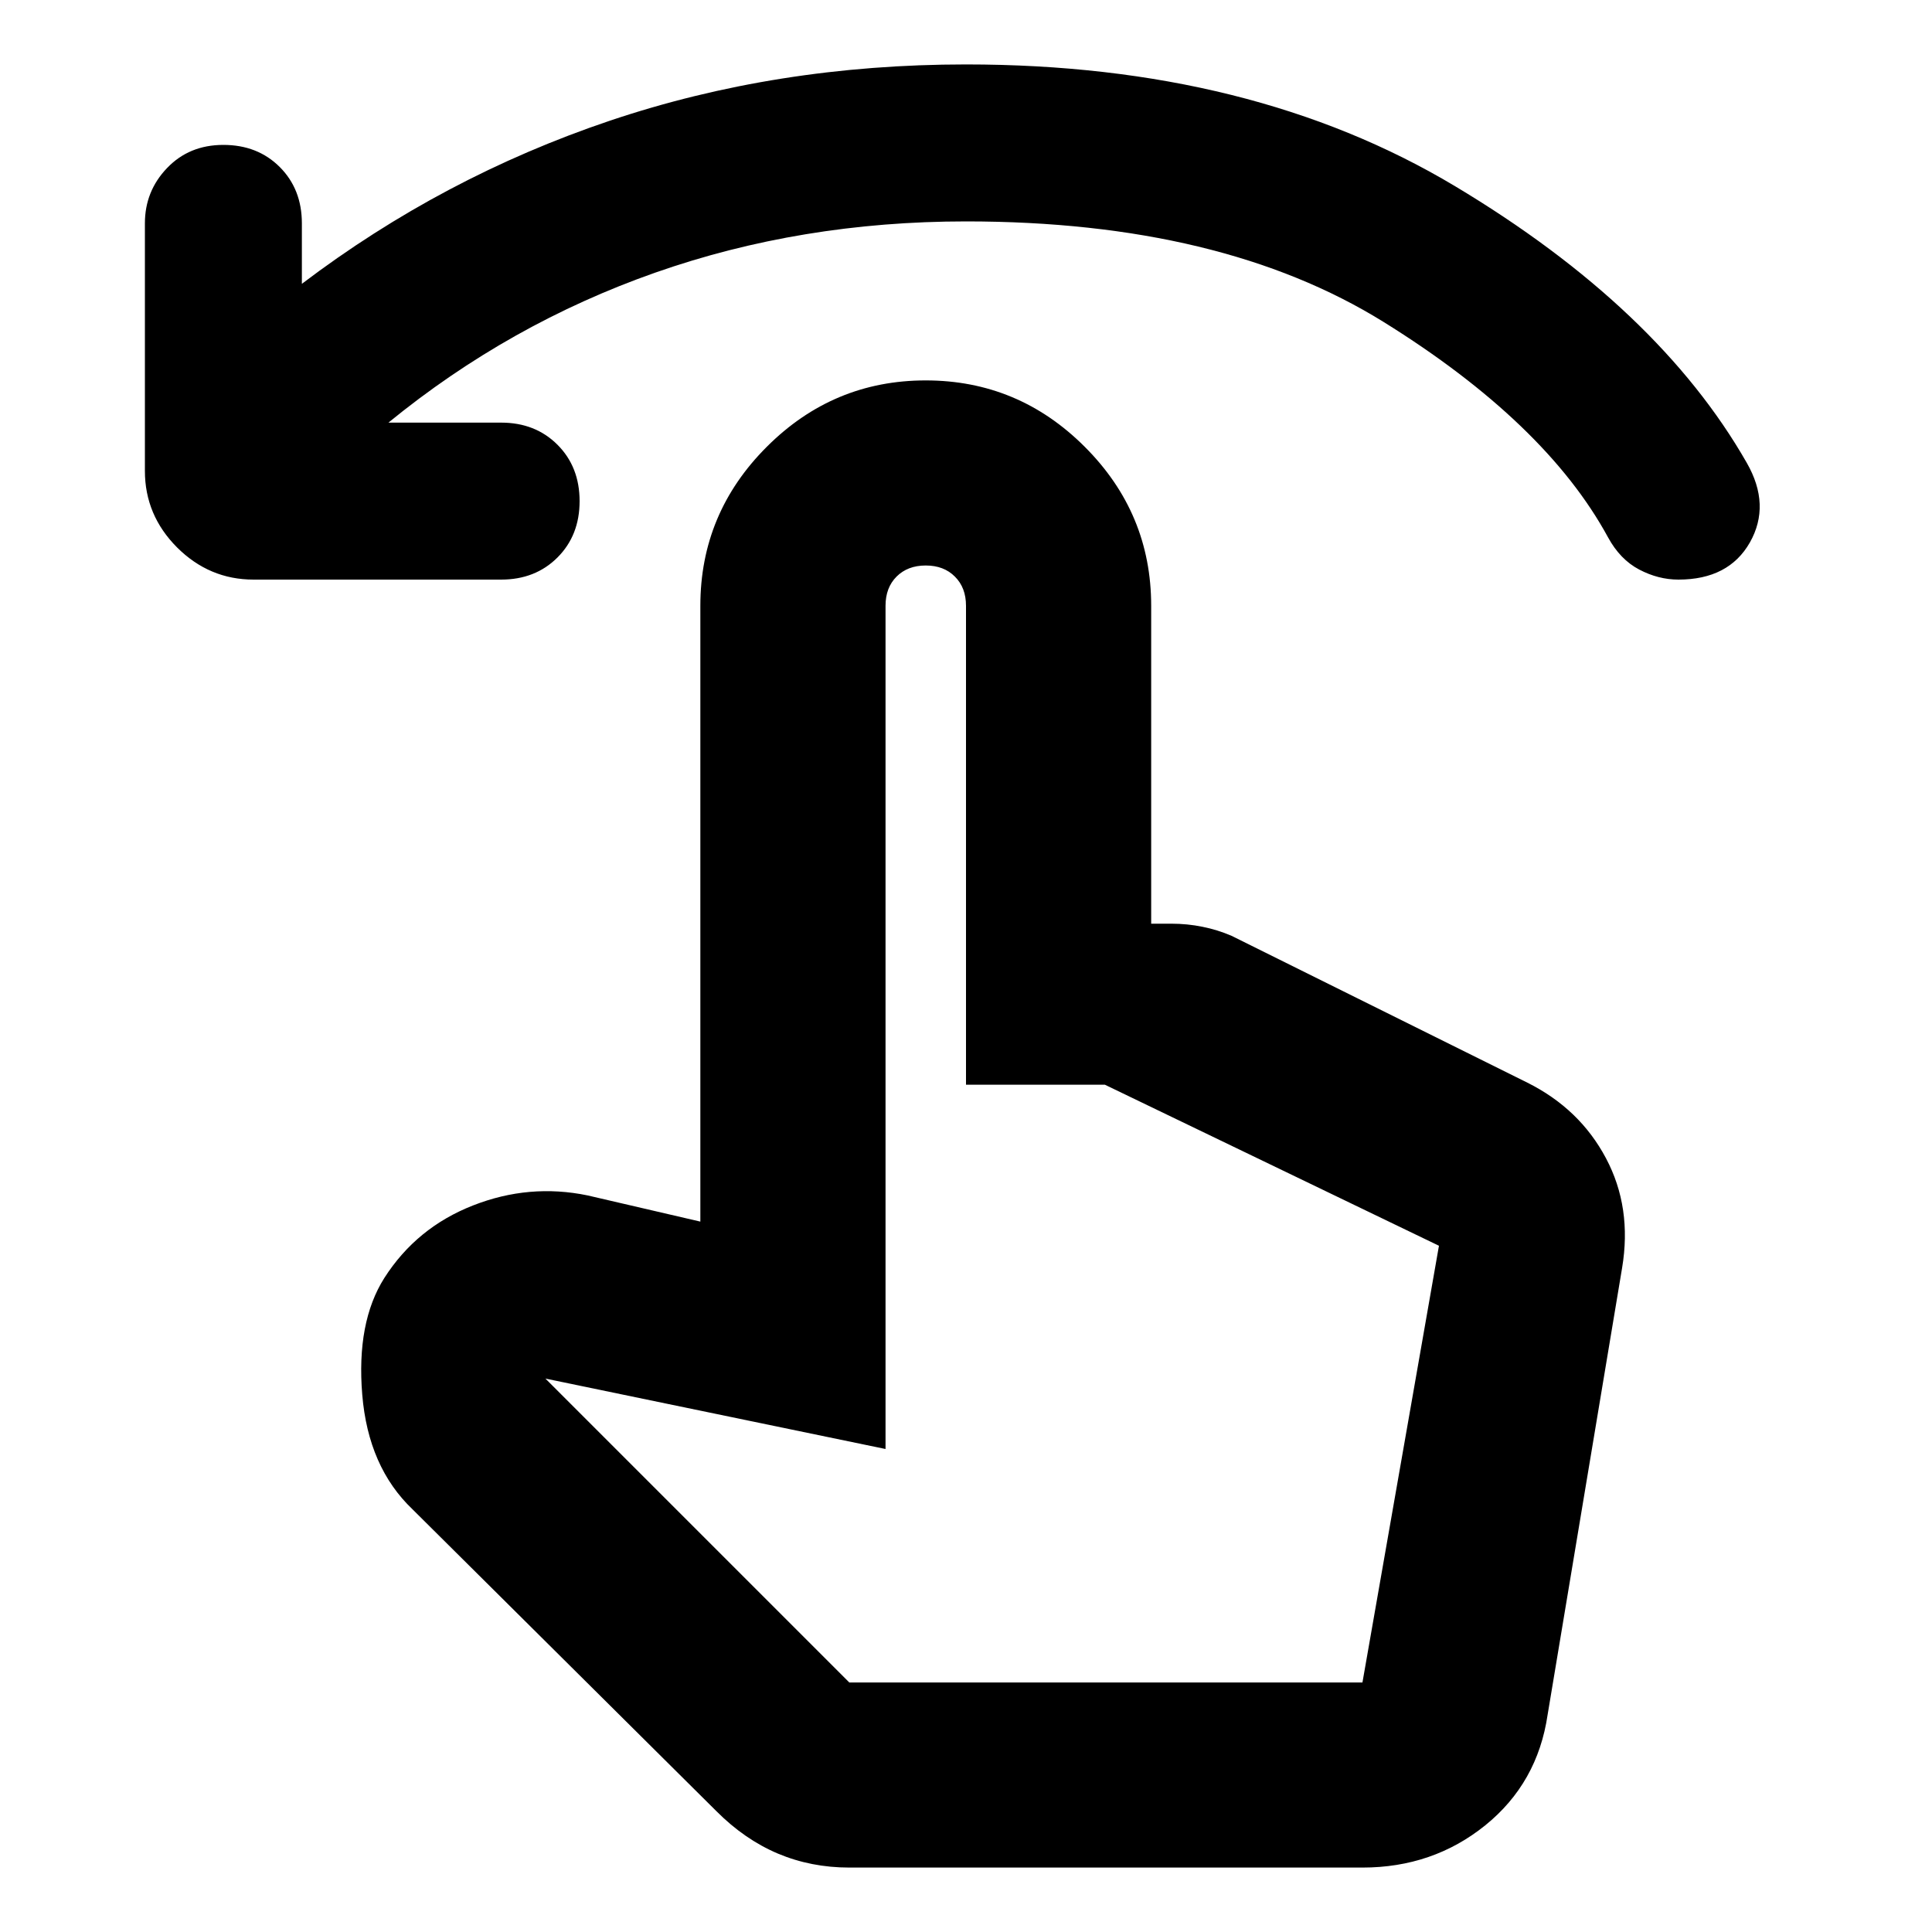 <svg xmlns="http://www.w3.org/2000/svg" height="20" width="20"><path d="M2.625 6q-.458 0-.792-.333-.333-.334-.333-.792V2.312q0-.333.229-.572.229-.24.583-.24.355 0 .584.229.229.229.229.583v.626Q4.583 1.833 6.312 1.25 8.042.667 10 .667q2.958 0 5.062 1.26 2.105 1.261 3.021 2.865.25.437.032.823-.219.385-.74.385-.208 0-.406-.104-.198-.104-.323-.334Q16 4.375 14.323 3.333 12.646 2.292 10 2.292q-1.708 0-3.219.531-1.51.531-2.76 1.552h1.167q.354 0 .583.229.229.229.229.584 0 .354-.229.583Q5.542 6 5.188 6Zm6.167 13.333q-.396 0-.74-.145-.344-.146-.635-.438l-3.146-3.125q-.459-.437-.521-1.187t.229-1.209q.333-.521.917-.75.583-.229 1.187-.104l1.167.271V6.271q0-.959.688-1.646.687-.687 1.645-.687.959 0 1.646.687.688.687.688 1.646v3.291h.208q.167 0 .323.032.156.031.302.094l3.062 1.52q.542.271.813.782.271.51.167 1.135l-.771 4.625q-.104.708-.646 1.146-.542.437-1.271.437Zm0-1.916h5.312l.792-4.521-3.458-1.667H10V6.271q0-.188-.115-.302-.114-.115-.302-.115-.187 0-.302.115-.114.114-.114.302V15l-3.521-.729Zm0 0H14.104Z"/></svg>